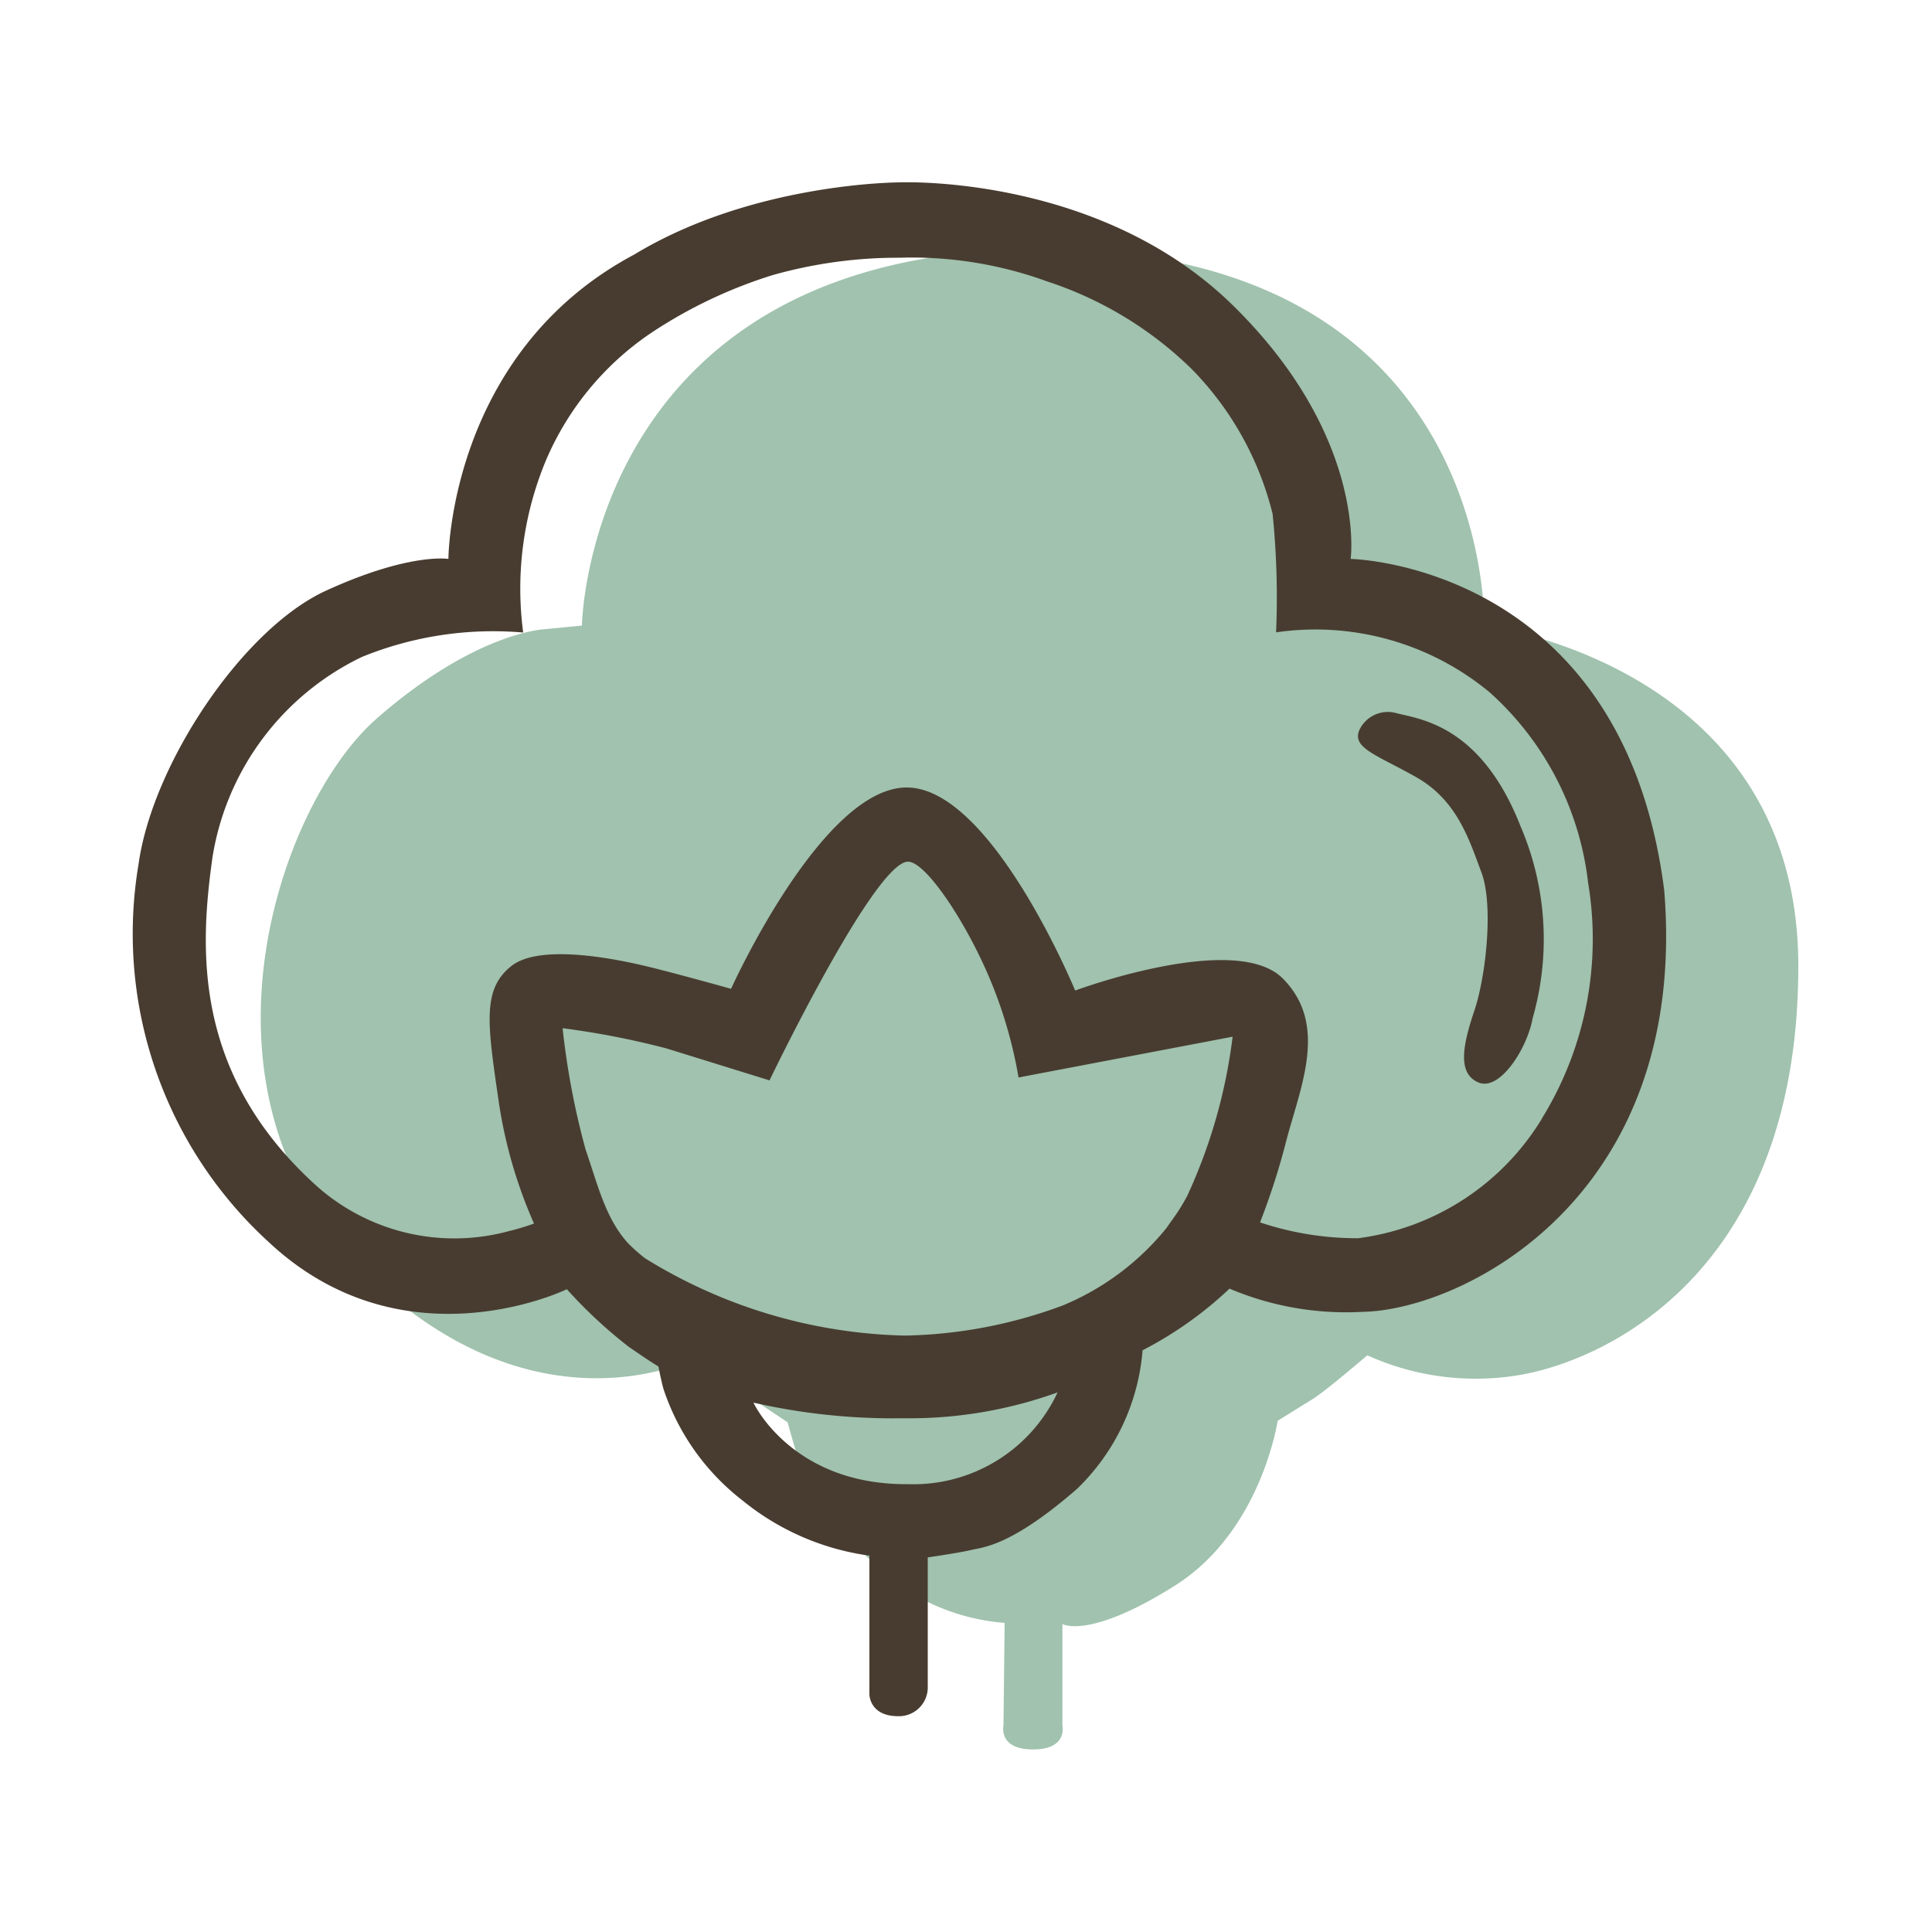 <svg xmlns="http://www.w3.org/2000/svg" viewBox="0 0 100 100"><g id="shade"><path d="M30.12,32.38S30.41,12.9,53.9,12.9,76.82,32.38,76.82,32.38s16.26,2,16.26,17.62-9.7,20.31-14.31,21.15a13.61,13.61,0,0,1-8-1S68.62,72,67.92,72.43s-1.79,1.11-1.79,1.11-.84,5.7-5.3,8.52-5.84,2-5.84,2v5.26s.29,1.23-1.52,1.23-1.53-1.23-1.53-1.23L52,84a11,11,0,0,1-5.7-2.13c-2.31-1.94-4.24-4.25-4.69-5.5s-.84-2.75-.84-2.75-2.6-1.73-2.94-2S36.2,70.2,36.2,70.2s-8.4,4.57-17.57-4.61-4.26-23.91.87-28.4,8.68-4.62,8.68-4.62Z" style="fill:#a0c2ae;fill-rule:evenodd"/></g><g id="cotton"><path d="M86.14,46.09C84,29.18,69.91,28.93,69.91,28.93s.87-6.28-6.08-13.11S46.56,9.44,46.56,9.44s-7.58,0-13.74,3.74c-9.59,5.11-9.61,15.75-9.61,15.75s-2-.34-6.33,1.64-9,9-9.71,14.17A21.62,21.62,0,0,0,13.92,64.3c7,6.54,15.42,2.43,15.42,2.43a24.4,24.4,0,0,0,3.23,3c.32.21.81.57,1.51,1,.09.46.19.92.27,1.19a12.12,12.12,0,0,0,4.09,5.75A13.22,13.22,0,0,0,45,80.52l0,7.18s0,1.13,1.49,1.13a1.49,1.49,0,0,0,1.53-1.44V80.61s1.6-.23,2.23-.38,2.06-.18,5.49-3.16a11.21,11.21,0,0,0,3.4-7.18,19.64,19.64,0,0,0,4.5-3.19,15.46,15.46,0,0,0,6.89,1.2C75.69,67.81,87.43,62,86.14,46.09ZM47,76.82c-5.68.05-7.79-3.76-8-4.22a32.61,32.61,0,0,0,7.63.81h.55a22.58,22.58,0,0,0,7.56-1.34A8.23,8.23,0,0,1,47,76.82ZM61.45,61.9a10.48,10.48,0,0,1-.82,1.3l-.26.37a13.6,13.6,0,0,1-5.36,4,24.63,24.63,0,0,1-8.17,1.56,26.63,26.63,0,0,1-13.45-4,9,9,0,0,1-.89-.79c-1.18-1.3-1.59-3.12-2.19-4.84a40,40,0,0,1-1.19-6.28,42.54,42.54,0,0,1,5.39,1.05l5.32,1.65S45.27,44.6,47,44.6c.92,0,3,3.12,4.24,6.08a23.3,23.3,0,0,1,1.48,5.09l11.08-2.11A27.62,27.62,0,0,1,61.45,61.9Zm18.36-4a13.09,13.09,0,0,1-9.51,6.19,15.74,15.74,0,0,1-5.08-.82,36.28,36.28,0,0,0,1.3-4c.71-2.85,2.32-6.18-.13-8.63s-10.74.63-10.74.63-4.33-10.51-8.72-10.51-9.09,10.42-9.09,10.42-2.76-.77-4.23-1.13S28,48.79,26.47,50s-1.24,3-.65,7.06a24.44,24.44,0,0,0,1.82,6.27,12.2,12.2,0,0,1-1.33.4,10.72,10.72,0,0,1-10.06-2.47C9.94,55.46,10.35,49,11,44.36A13.94,13.94,0,0,1,18.74,34a18,18,0,0,1,8.34-1.26,17.26,17.26,0,0,1,1.19-8.94,15.09,15.09,0,0,1,5.42-6.56,24.52,24.52,0,0,1,6.3-3,23.87,23.87,0,0,1,6.57-.9,20.46,20.46,0,0,1,7.65,1.23,19.24,19.24,0,0,1,7.45,4.51,16.24,16.24,0,0,1,4.21,7.52,42.88,42.88,0,0,1,.18,6.13,14.13,14.13,0,0,1,11.06,3.11,15.61,15.61,0,0,1,5.09,9.85A17.7,17.7,0,0,1,79.81,57.89Z" style="fill:#483c30;fill-rule:evenodd"/></g><g id="Layer_5" data-name="Layer 5"><path d="M72.27,36.91c1.16.31,4.36.57,6.43,5.85a14.82,14.82,0,0,1,.63,9.94c-.28,1.57-1.7,3.79-2.8,3.33s-.83-1.9-.22-3.71,1-5.49.37-7.16-1.24-3.72-3.37-4.93-3.51-1.55-2.86-2.61A1.63,1.63,0,0,1,72.27,36.91Z" style="fill:#483c30;fill-rule:evenodd"/></g></svg>